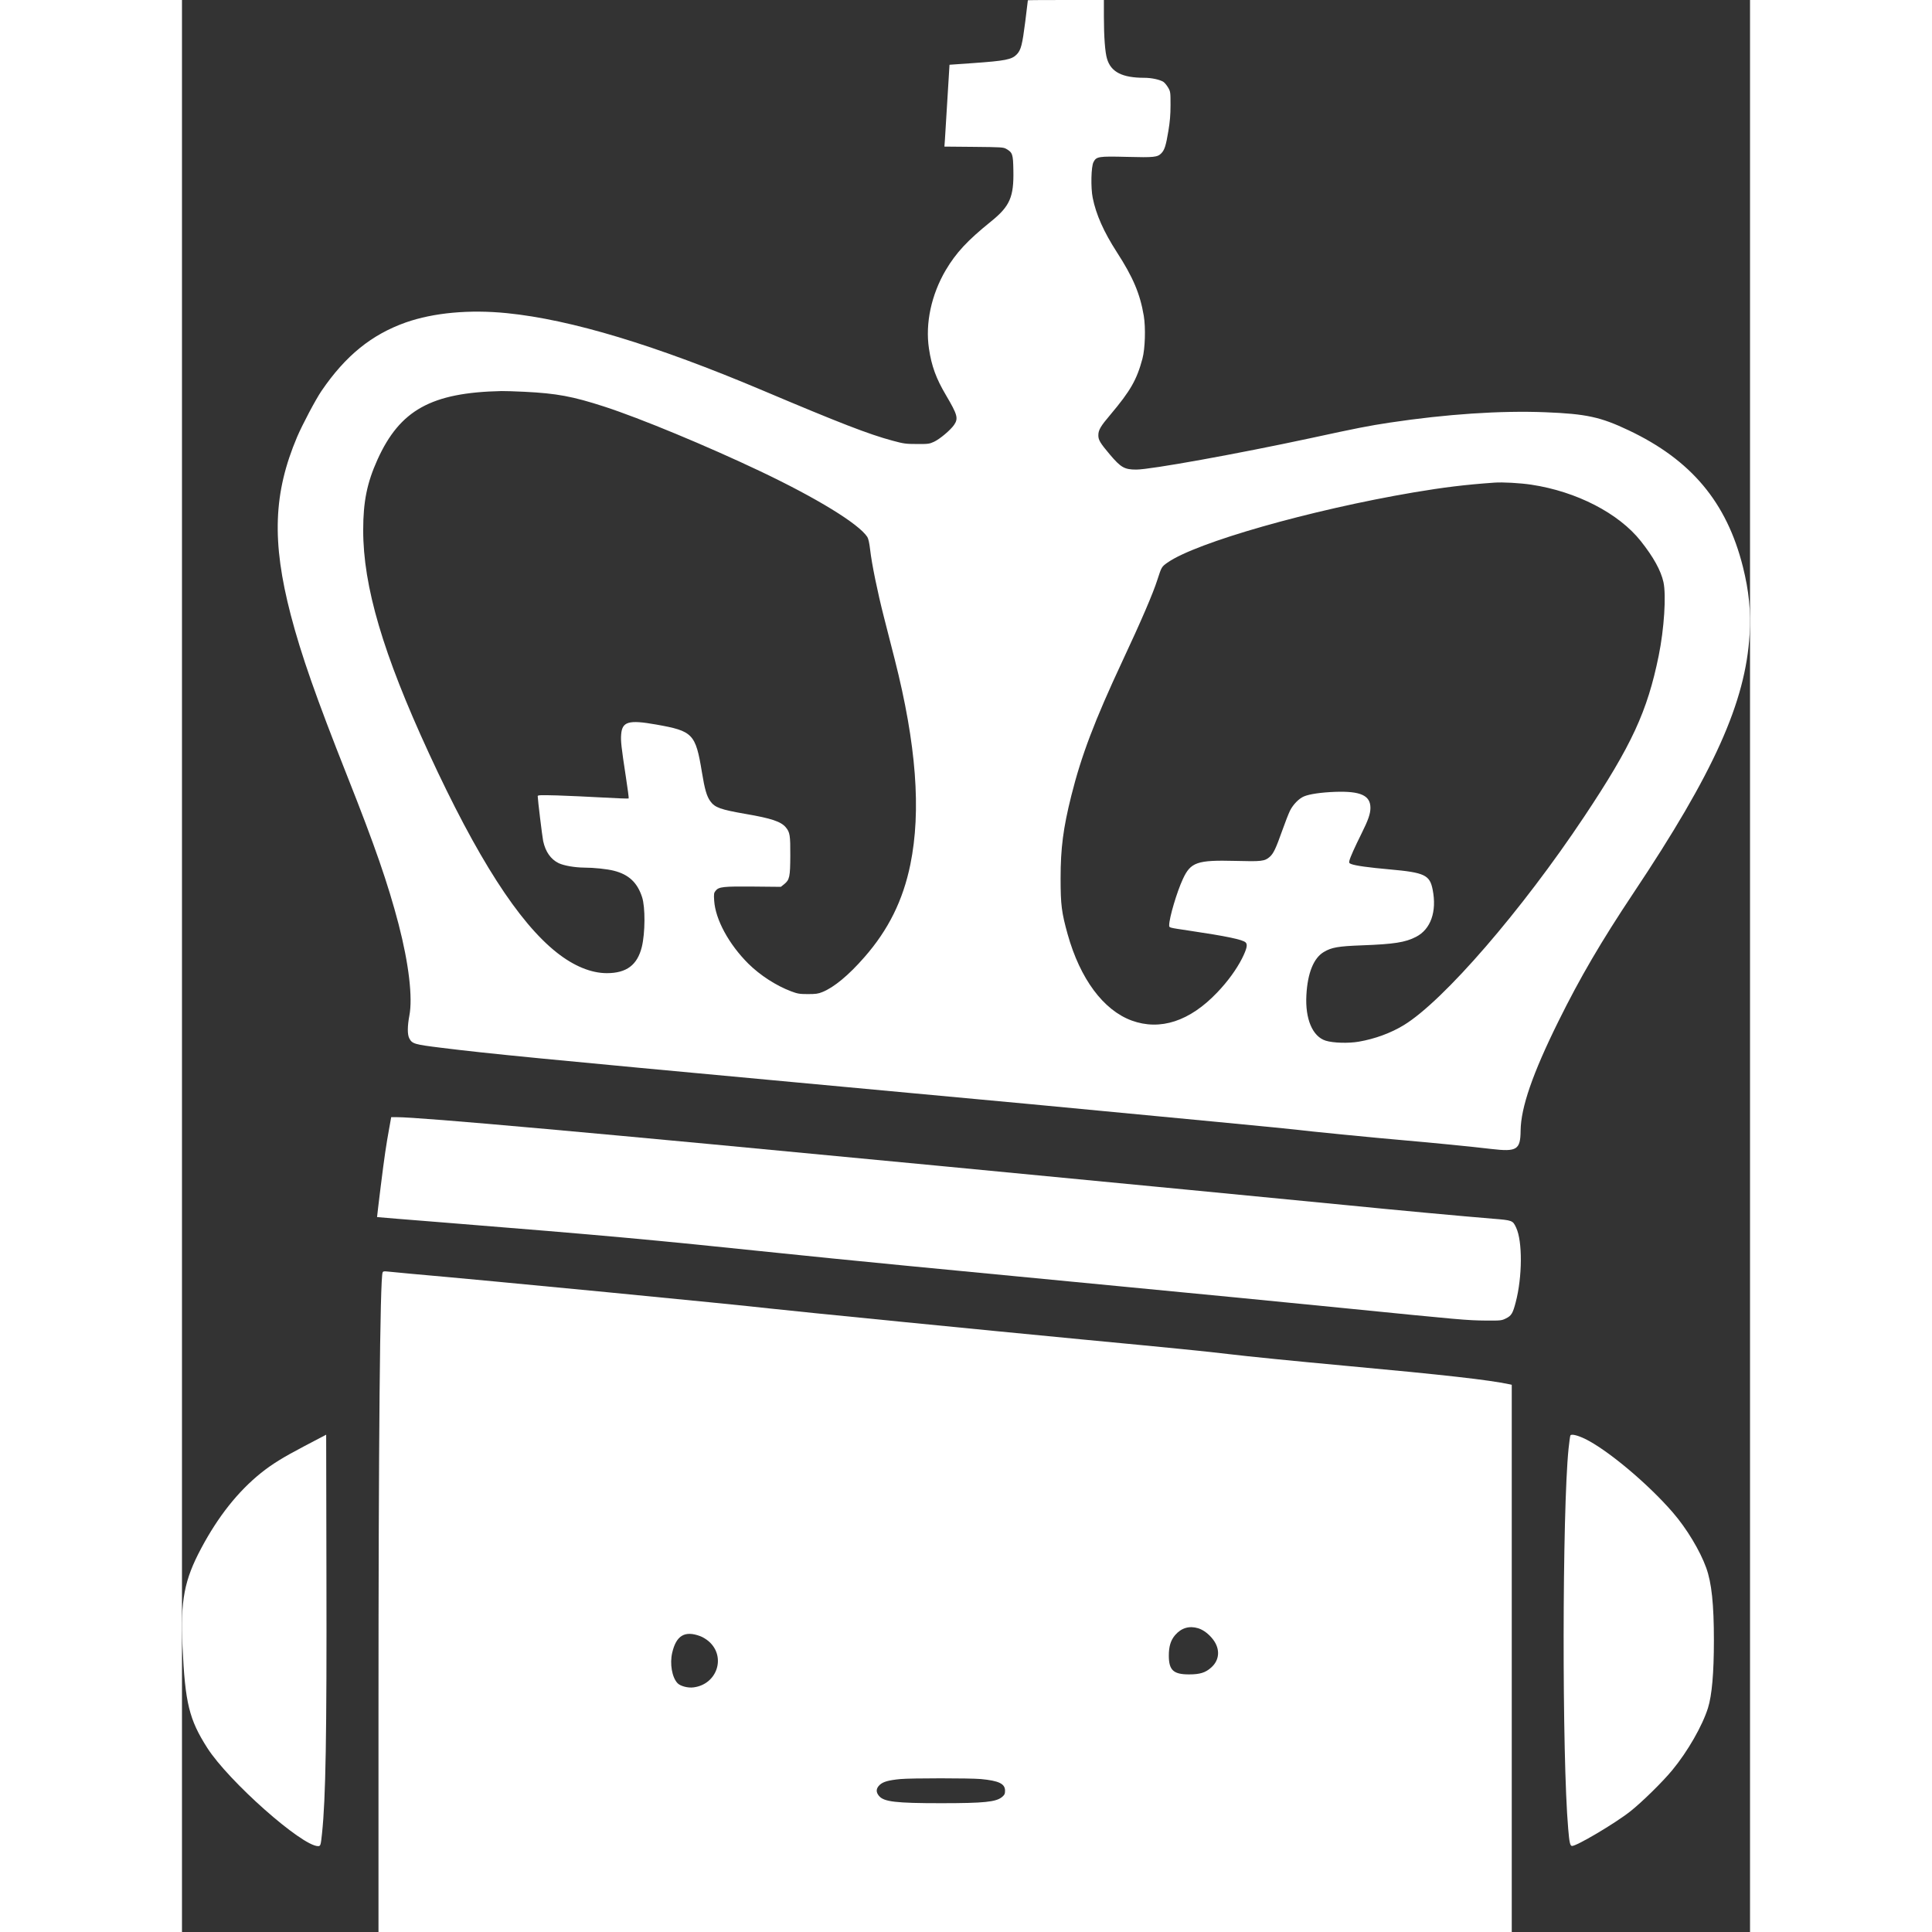 <svg xmlns:xlink="http://www.w3.org/1999/xlink" class="mascot" preserveAspectRatio="xMidYMid meet" data-bbox="222.295 0 1753.092 2160" viewBox="222.295 0 1753.092 2160" height="40" width="40" xmlns="http://www.w3.org/2000/svg" data-type="shape" role="presentation" aria-hidden="true" aria-label=""><rect x="222.295" y="0" width="1753.092" height="2160" fill="#333333" stroke="none"/><g><path d="M1168 .3c0 .1-1.3 10.8-2.9 23.8-3.3 25.9-4.8 31.8-9.4 36.6-5.6 5.9-12.7 7.3-49.7 9.9l-25.6 1.8-2.3 37.5c-1.2 20.7-2.5 41.3-2.8 45.8l-.6 8.2 32.9.3c30.8.3 33.1.4 36.3 2.3 7 4.1 7.6 5.8 7.9 24.1.6 29.6-3.9 40-25 57-26.5 21.4-39 34.9-50.6 54.4-16.1 27.4-23 59.4-18.8 87.6 2.9 19.6 8 33.6 19.1 52.3 12.9 21.9 14 25.9 8.9 33.3-4.1 5.8-15.7 15.6-22.3 18.7-5.2 2.4-6.6 2.6-19.1 2.5-12.3 0-14.7-.3-27.2-3.7-26.6-7.1-59.7-20-145.3-56.2-119.7-50.6-214.1-79.2-286-86.4-41.8-4.2-81.9-.5-113 10.4-38.3 13.6-67.3 37.1-94.2 76.5-6.5 9.5-21.5 37.9-27.3 51.5-26.5 62.6-28.5 116.8-7.1 199 11.8 45.1 28.4 92.4 63.1 180 31 78.2 45.5 120.1 57.5 165.9 11.4 44 15.9 82 12 102.1-2.2 11.7-2.3 21.1-.1 25.3 3.2 6.2 5.5 6.9 35.6 10.6 52.8 6.6 115.8 12.7 395.5 38.6 107.3 9.9 226.1 21 264 24.5 159.3 15.1 290.3 27.6 296.6 28.5 9 1.3 91.1 9.4 121.9 12 27.9 2.4 75.8 7.1 96.5 9.6 28.3 3.3 32.2.8 32.4-20.6.3-25.8 13.4-63.8 42.2-122 24.3-49.2 48-89.6 83.9-143.5 90.2-135.1 125.4-213.6 129.9-289.1 1.6-25.9-.7-48.6-7.5-75.8-18.1-72-57.7-119.4-127.9-152.6-31.2-14.8-47.2-18.3-92.9-20.1-50.1-2-110.8 2.1-174.1 11.6-24.2 3.7-35.5 5.9-88.6 17.4-81 17.4-178.7 35.1-194.7 35.1-13.2 0-17.2-2.3-29.5-16.8-10.9-12.9-13-16.4-12.9-21.7 0-5.8 2.7-10.2 13.4-22.8 22.5-26.7 29.6-39.1 35.9-62.7 3-11.2 3.7-34.6 1.5-47.9-4.1-24.5-12-43.2-30.2-71.3-14.5-22.5-23.2-42-26.9-60.6-2.3-11.3-1.8-35.1.9-40 3.2-6.2 5.5-6.6 37.2-5.8 30.8.8 34.3.4 38.7-4.1 3.6-3.8 5.1-8.7 7.8-24.9 1.7-10.2 2.4-17.9 2.4-28.9 0-14.5-.1-15.1-2.7-19.6-1.5-2.5-3.8-5.4-5.2-6.3-4-2.6-13.4-4.6-21.2-4.6-24.9 0-37.5-6.4-41.9-21.3-2.2-7.2-3.5-24.8-3.5-47V0h-42.5c-23.4 0-42.5.1-42.5.3zM605 438c36.3 1.8 54 5.1 89.5 16.6 40.1 13 114.8 44 174.6 72.4 63.1 30 109.8 58.6 119.4 73.3 1.2 1.9 2.3 6.7 3.2 14.5 1.8 15.7 8.1 46.6 15.4 75.2 3.3 12.9 8.7 34.1 12 47 24.2 95.2 29.8 169.5 17.5 229.6-8.2 40-24.6 73.1-51.4 103.6-17.5 20.1-34.1 33.8-46.9 38.9-4.8 2-7.6 2.3-16.3 2.3-9.3 0-11.5-.4-18.7-3.1-16.9-6.4-34.6-17.9-47.7-30.8-21.9-21.8-36.9-49.4-38.3-70.5-.5-7.6-.3-8.8 1.6-11.1 3.5-4.5 8.6-5 42.3-4.7l30.6.3 3.8-3c6-4.9 6.7-8.1 6.8-32 .1-22.6-.4-26-5.1-31.6-5.4-6.4-16.2-10-44.8-14.9-28.1-4.9-34.4-7.1-39.5-14.2-4-5.5-6.3-13.3-9.4-32.4-7.1-43.1-10-46.1-51.4-53.4-30.6-5.4-37.8-3.3-38.9 11.2-.6 7.2.2 14.2 5.3 47.6 2 12.8 3.4 23.6 3.1 23.9-.4.3-13.6-.2-29.4-1.1-15.8-.9-38.6-1.9-50.5-2.3-18.7-.5-21.8-.4-21.8.8 0 3.5 5.1 45.4 6.1 50.2 2.6 12 8.5 20.4 17.3 24.7 5.9 2.8 17.9 4.9 28.6 5 10.9 0 25.9 1.6 33.2 3.5 16.6 4.2 26.2 13.2 31.5 29.5 3.7 11.3 3.5 40.2-.3 55.7-5 20.2-17.1 29.3-39.1 29.3-17.5 0-36.8-7.9-55.8-22.9-42.9-33.8-89.2-106-143.1-222.9-51.4-111.4-73.6-186.8-73.5-249.7 0-31.7 4.3-52.8 15.9-78.5 25.1-55.6 60.2-75.1 138.7-76.8 3.3-.1 14.8.3 25.5.8zm1126 103.9c50.4 7.6 97.6 31.9 122.3 63.1 14.2 17.9 22.4 32.8 25.3 45.8 3.2 14.6.8 52.3-5.3 82.2-12.7 62.4-30.2 100.3-83.3 180-69.7 104.7-157.2 205.9-201.5 233-14.5 8.9-32.5 15.5-50.5 18.6-11.5 2-28.8 1.5-37-1.1-14.7-4.6-23.1-24.2-21.6-51 1.3-24.5 8.1-41.4 19.4-48.1 8.6-5.2 16-6.5 42.7-7.5 35.8-1.3 48.6-3.3 60.5-9.5 16.4-8.4 23.4-28.2 18.6-52.6-3.2-16.6-9-19.3-48.1-22.8-23.5-2.1-38.1-4.1-43-6-2.3-.9-2.6-1.4-2-3.8 1-4 5.9-14.9 13.5-30.2 7.5-15 10-22.2 10-28.8 0-13.9-11.1-18.9-39.5-17.9-15.7.6-28.7 2.5-34.8 5.1-5.6 2.3-12.1 9-15.6 15.9-1.7 3.5-5.6 13.5-8.7 22.3-7.1 20-9.8 25.7-14 29.4-5.6 4.9-9.1 5.3-38.4 4.5-42.8-1.1-50 1.4-58.7 20.3-6.7 14.3-15.3 43.5-15.3 51.6 0 2.9-.9 2.6 22.5 6.1 41.6 6.2 59.9 10 63 13.2 2.4 2.3 1.3 7.1-4 17.8-6.2 12.2-16 25.8-27.9 38.2-30.6 32.1-63.6 42.9-95.5 31.3-31.6-11.6-57.6-46.5-71.6-96.4-6.8-24.5-7.9-32.9-7.9-62.6 0-33.7 2.9-56.1 12-92.5 11.2-44.7 25.9-83.6 57.2-150.6 21-44.8 34.3-75.9 38.9-90.4 4.8-14.8 4.8-14.8 11.4-19.5 32.1-22.5 159.4-58.8 275.3-78.5 33.2-5.6 57.4-8.6 90.1-10.9 9.2-.7 28.9.4 41.5 2.3z" fill="#FFFFFF"></path><path d="M454.2 1260.2c-3.8 20.9-5.4 31.8-9.7 66.1-2.3 18.8-4.2 34.3-4.1 34.4 0 .1 34.3 2.9 76.1 6.2 181.6 14.6 225.6 18.6 373.5 34 61.5 6.5 195.6 19.5 380 37.1 81.1 7.7 194.3 18.8 251.5 24.5 131.9 13.2 137.4 13.7 158.5 13.9 16.8.1 17.7 0 22.5-2.4 6.1-3 7.7-5.7 10.9-18 7.5-28.4 7.7-68.2.5-83.5-3.8-8.1-4.1-8.2-26.4-10-31-2.5-113.3-10.1-162.9-15.1-50.8-5-274.2-26.6-454.1-43.8-390.5-37.4-581.3-54.6-608.1-54.6h-6.2l-2 11.2z" fill="#FFFFFF"></path><path d="M446.6 1422.6c-2.9 7.5-4.6 191.4-4.6 494.1V2160h1267v-611.8l-2.7-.6c-23.5-4.9-71.8-10.4-182.8-20.6-56.5-5.2-110.4-10.6-130.9-13.1-23.1-2.8-61.8-6.7-164.1-16.4-103.7-9.9-322.9-31.6-348-34.5-43.7-5-310.6-30.9-402-38.9-12.6-1.2-24.9-2.3-27.2-2.6-3.1-.3-4.3-.1-4.7 1.1zm911.8 397.8c5.9 1.8 12.3 6.7 16.9 12.9 7.9 10.6 7 22.7-2.2 30.9-6.5 5.9-12.7 7.8-25 7.8-17.4 0-22.5-4.8-22.5-21 0-10.3 2.1-17.1 7-22.9 7-8.1 15.8-10.7 25.8-7.7zm-556.8 8.8c2.9 1 7.2 3.7 9.7 5.9 19.5 17.1 9.4 48-17 51.4-6.2.9-14.9-1.4-18-4.7-6.2-6.6-8.8-21.8-5.9-34.1 4.5-19.2 14-24.9 31.2-18.5zm313.9 159.8c20 1.9 27 5.2 27 13 0 3.6-.6 4.7-3.4 7.1-6.7 5.5-19.9 6.9-68.1 6.9-50.8 0-63.9-1.6-69.4-8.1-3.7-4.4-3.4-8.4.8-12.4 3.8-3.5 9.7-5.2 23.2-6.5 12.1-1.1 77.5-1.1 89.9 0z" fill="#FFFFFF"></path><path d="M359.5 1616.6c-24.4 12.8-36.5 20.3-49 30.3-25.7 20.7-47.8 48.6-66.7 84.1-19 35.6-23.3 58.3-20.9 109.9 2.9 63.2 7.4 81.5 27.7 113.3 23.8 37.2 105.7 109.8 123.9 109.8 2.7 0 3-.9 4.4-14.5 4.1-39 5.3-108.2 4.9-287.7l-.3-157.8-24 12.6z" fill="#FFFFFF"></path><path d="M1774.6 1604.8c-.4.6-1.3 7.3-2.1 14.9-7.1 69.7-7.4 344.6-.4 424.8 1.3 15.4 2.1 18.9 4.1 19.3 4.3.8 48.5-25.3 65.5-38.8 13-10.3 36.1-33 46.8-46 17.2-20.8 33.6-49.5 39.9-69.5 4.4-14.1 6.6-39.1 6.6-75.5 0-40.4-2.5-64.3-8.6-81.2-6.9-19.1-21.8-43.9-37.3-61.8-27.7-32.1-73.4-70.4-98.5-82.5-8.2-3.9-14.9-5.5-16-3.7z" fill="#FFFFFF"></path></g></svg>